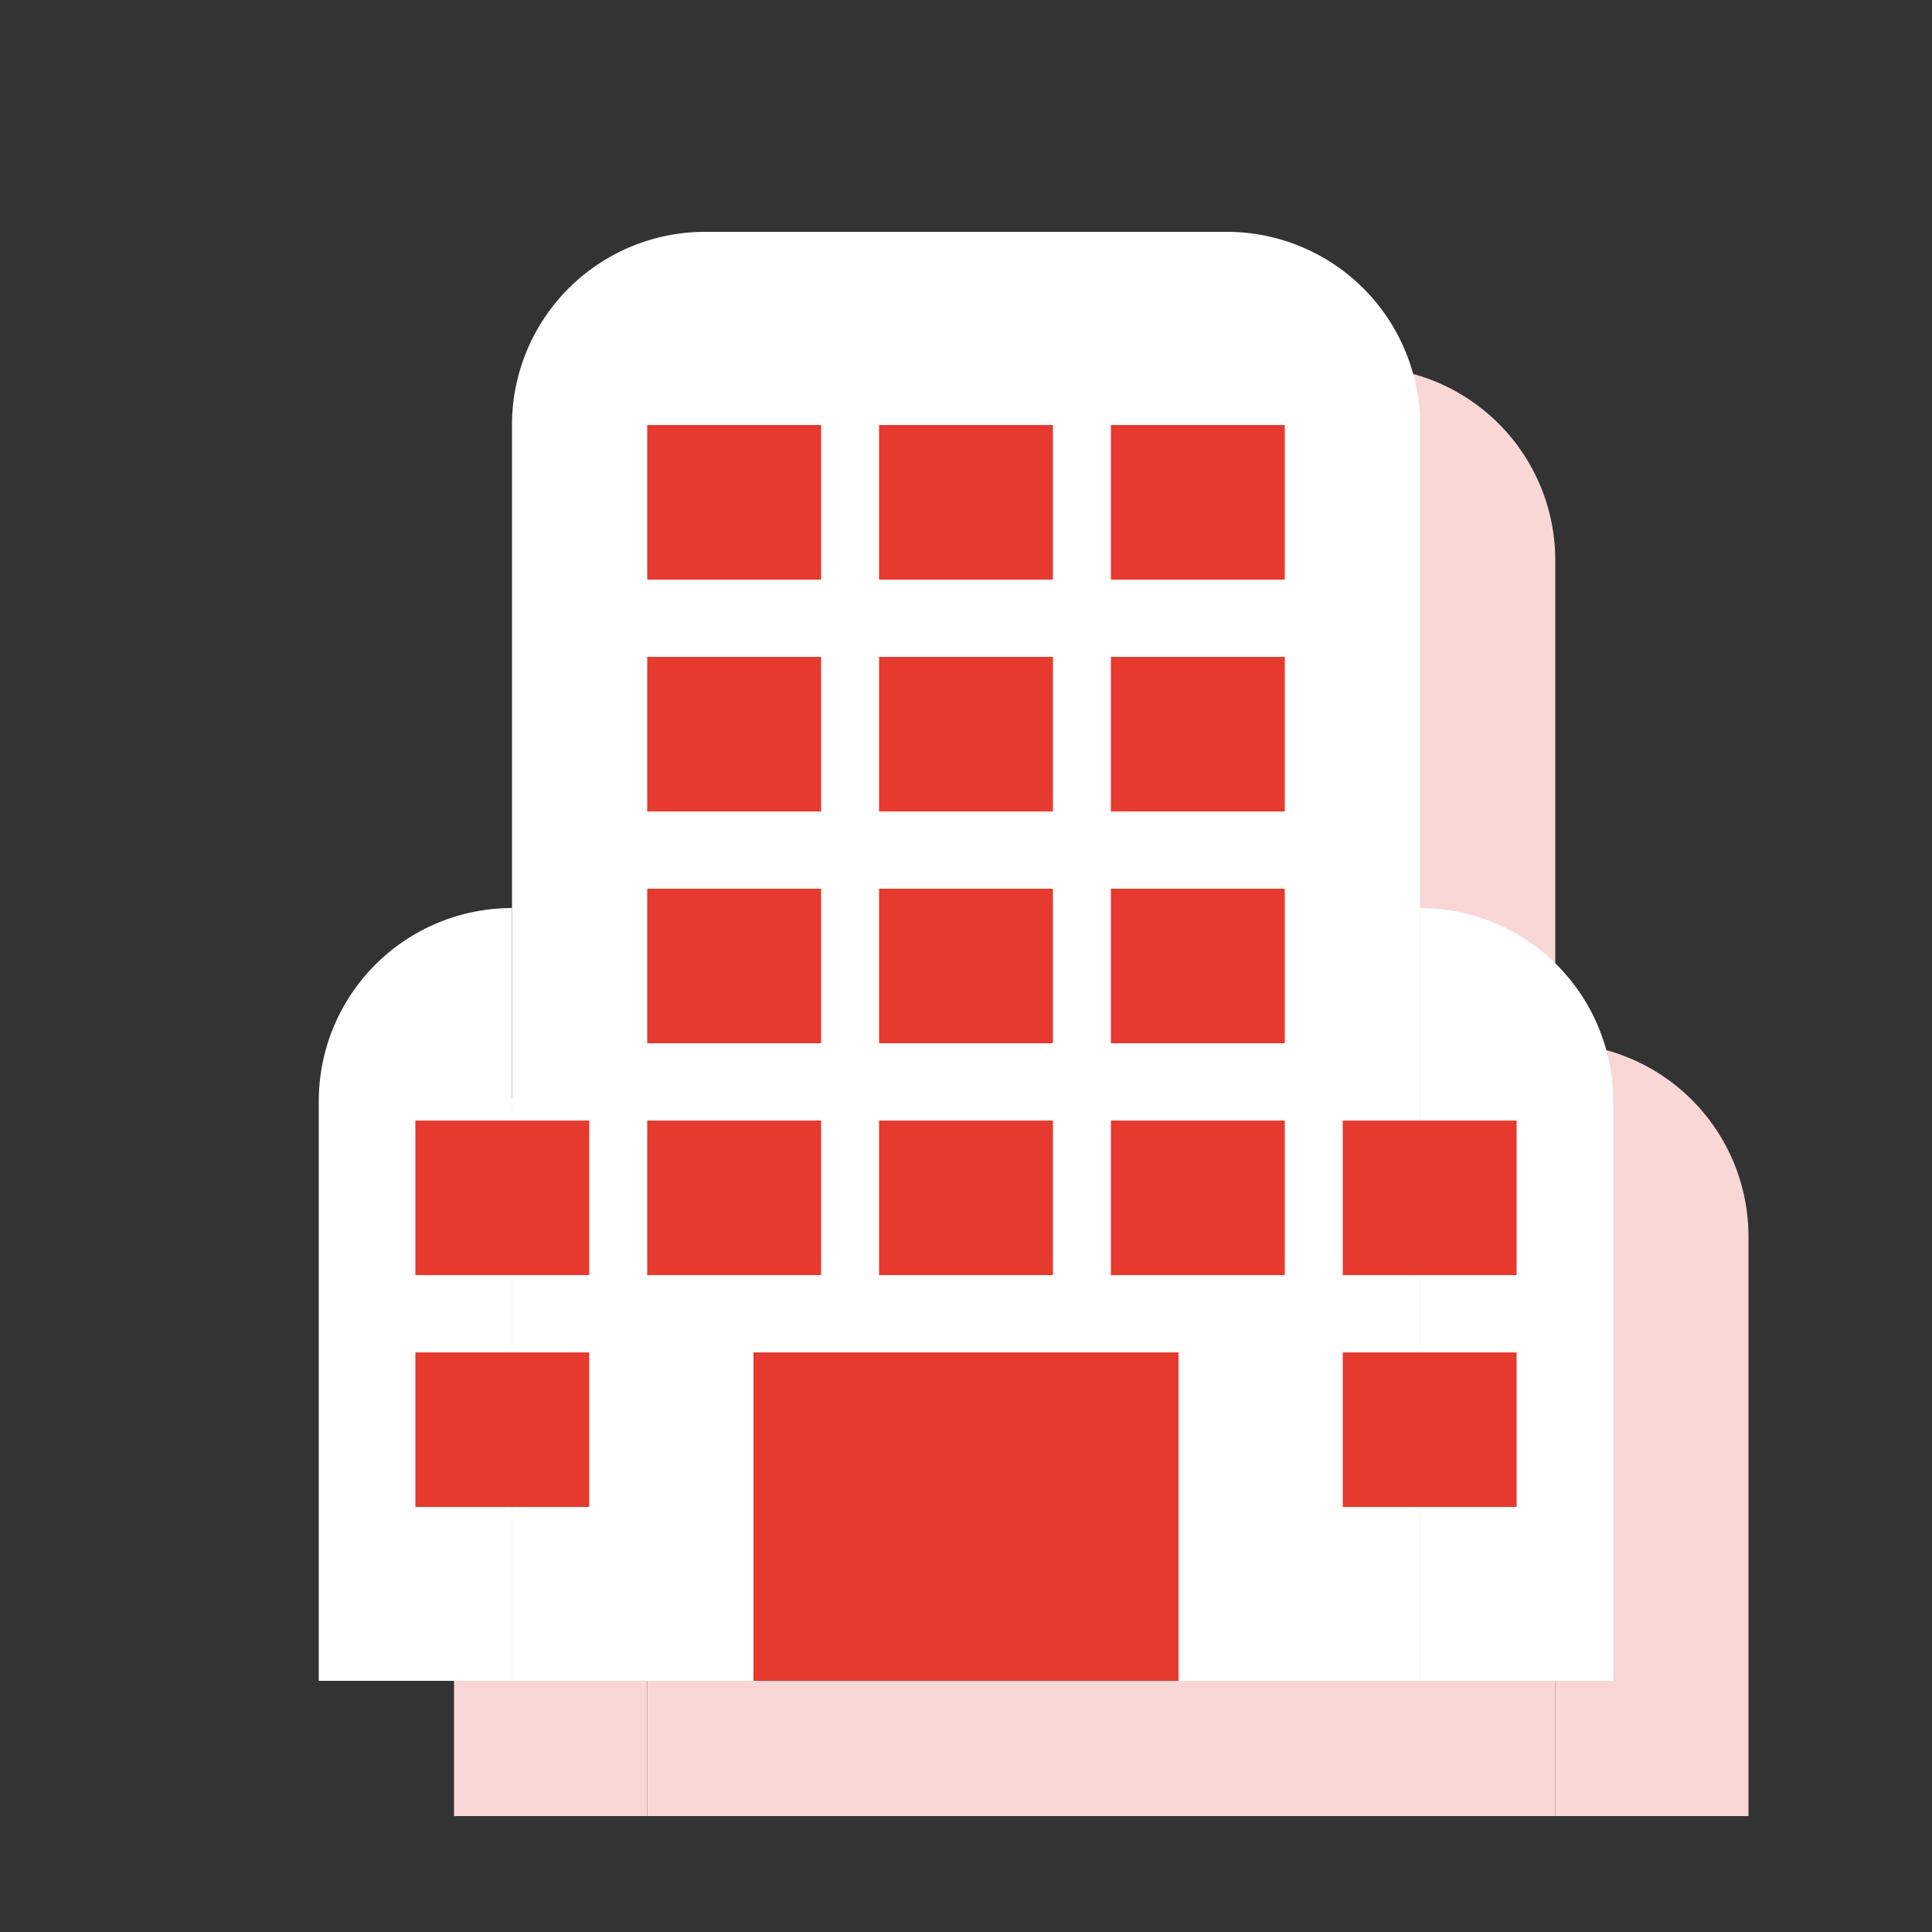 <svg xmlns="http://www.w3.org/2000/svg" xmlns:xlink="http://www.w3.org/1999/xlink" width="200" height="200" viewBox="0 0 200 200">
  <rect x="0" y="0" width="200" height="200" fill="#333333" stroke="none"/>
  <defs>
    <clipPath id="clip-austral-icon-building">
      <rect width="200" height="200"/>
    </clipPath>
  </defs>
  <g id="austral-icon-building" clip-path="url(#clip-austral-icon-building)">
    <g id="Groupe_87" data-name="Groupe 87">
      <g id="Groupe_78" data-name="Groupe 78">
        <g id="Groupe_34" data-name="Groupe 34">
          <rect id="BG" width="200" height="200" fill="none"/>
        </g>
      </g>
      <g id="Groupe_86" data-name="Groupe 86">
        <g id="Groupe_85" data-name="Groupe 85" transform="translate(14 19)">
          <path id="Rectangle_63" data-name="Rectangle 63" d="M20,0H74A20,20,0,0,1,94,20V150a0,0,0,0,1,0,0H0a0,0,0,0,1,0,0V20A20,20,0,0,1,20,0Z" transform="translate(53 19)" fill="#fad7d7"/>
          <path id="Rectangle_65" data-name="Rectangle 65" d="M20,0h0a0,0,0,0,1,0,0V80a0,0,0,0,1,0,0H0a0,0,0,0,1,0,0V20A20,20,0,0,1,20,0Z" transform="translate(33 89)" fill="#fad7d7"/>
          <path id="Rectangle_66" data-name="Rectangle 66" d="M0,0H0A20,20,0,0,1,20,20V80a0,0,0,0,1,0,0H0a0,0,0,0,1,0,0V0A0,0,0,0,1,0,0Z" transform="translate(147 89)" fill="#fad7d7"/>
        </g>
        <g id="Groupe_84" data-name="Groupe 84" transform="translate(0 5)">
          <g id="Groupe_83" data-name="Groupe 83">
            <path id="Rectangle_63-2" data-name="Rectangle 63" d="M20,0H74A20,20,0,0,1,94,20V150a0,0,0,0,1,0,0H0a0,0,0,0,1,0,0V20A20,20,0,0,1,20,0Z" transform="translate(53 19)" fill="#fff"/>
            <path id="Rectangle_65-2" data-name="Rectangle 65" d="M20,0h0a0,0,0,0,1,0,0V80a0,0,0,0,1,0,0H0a0,0,0,0,1,0,0V20A20,20,0,0,1,20,0Z" transform="translate(33 89)" fill="#fff"/>
            <path id="Rectangle_66-2" data-name="Rectangle 66" d="M0,0H0A20,20,0,0,1,20,20V80a0,0,0,0,1,0,0H0a0,0,0,0,1,0,0V0A0,0,0,0,1,0,0Z" transform="translate(147 89)" fill="#fff"/>
          </g>
          <rect id="Rectangle_64" data-name="Rectangle 64" width="44" height="34" transform="translate(78 135)" fill="#e63a2e"/>
          <g id="Groupe_82" data-name="Groupe 82" transform="translate(0 10)">
            <rect id="Rectangle_67" data-name="Rectangle 67" width="18" height="16" transform="translate(91 101)" fill="#e63a2e"/>
            <rect id="Rectangle_72" data-name="Rectangle 72" width="18" height="16" transform="translate(91 77)" fill="#e63a2e"/>
            <rect id="Rectangle_75" data-name="Rectangle 75" width="18" height="16" transform="translate(91 53)" fill="#e63a2e"/>
            <rect id="Rectangle_82" data-name="Rectangle 82" width="18" height="16" transform="translate(91 29)" fill="#e63a2e"/>
            <rect id="Rectangle_68" data-name="Rectangle 68" width="18" height="16" transform="translate(115 101)" fill="#e63a2e"/>
            <rect id="Rectangle_71" data-name="Rectangle 71" width="18" height="16" transform="translate(115 77)" fill="#e63a2e"/>
            <rect id="Rectangle_74" data-name="Rectangle 74" width="18" height="16" transform="translate(115 53)" fill="#e63a2e"/>
            <rect id="Rectangle_81" data-name="Rectangle 81" width="18" height="16" transform="translate(115 29)" fill="#e63a2e"/>
            <rect id="Rectangle_70" data-name="Rectangle 70" width="18" height="16" transform="translate(67 101)" fill="#e63a2e"/>
            <rect id="Rectangle_73" data-name="Rectangle 73" width="18" height="16" transform="translate(67 77)" fill="#e63a2e"/>
            <rect id="Rectangle_76" data-name="Rectangle 76" width="18" height="16" transform="translate(67 53)" fill="#e63a2e"/>
            <rect id="Rectangle_83" data-name="Rectangle 83" width="18" height="16" transform="translate(67 29)" fill="#e63a2e"/>
            <rect id="Rectangle_77" data-name="Rectangle 77" width="18" height="16" transform="translate(43 101)" fill="#e63a2e"/>
            <rect id="Rectangle_79" data-name="Rectangle 79" width="18" height="16" transform="translate(43 125)" fill="#e63a2e"/>
            <rect id="Rectangle_78" data-name="Rectangle 78" width="18" height="16" transform="translate(139 101)" fill="#e63a2e"/>
            <rect id="Rectangle_80" data-name="Rectangle 80" width="18" height="16" transform="translate(139 125)" fill="#e63a2e"/>
          </g>
        </g>
      </g>
    </g>
  </g>
</svg>

